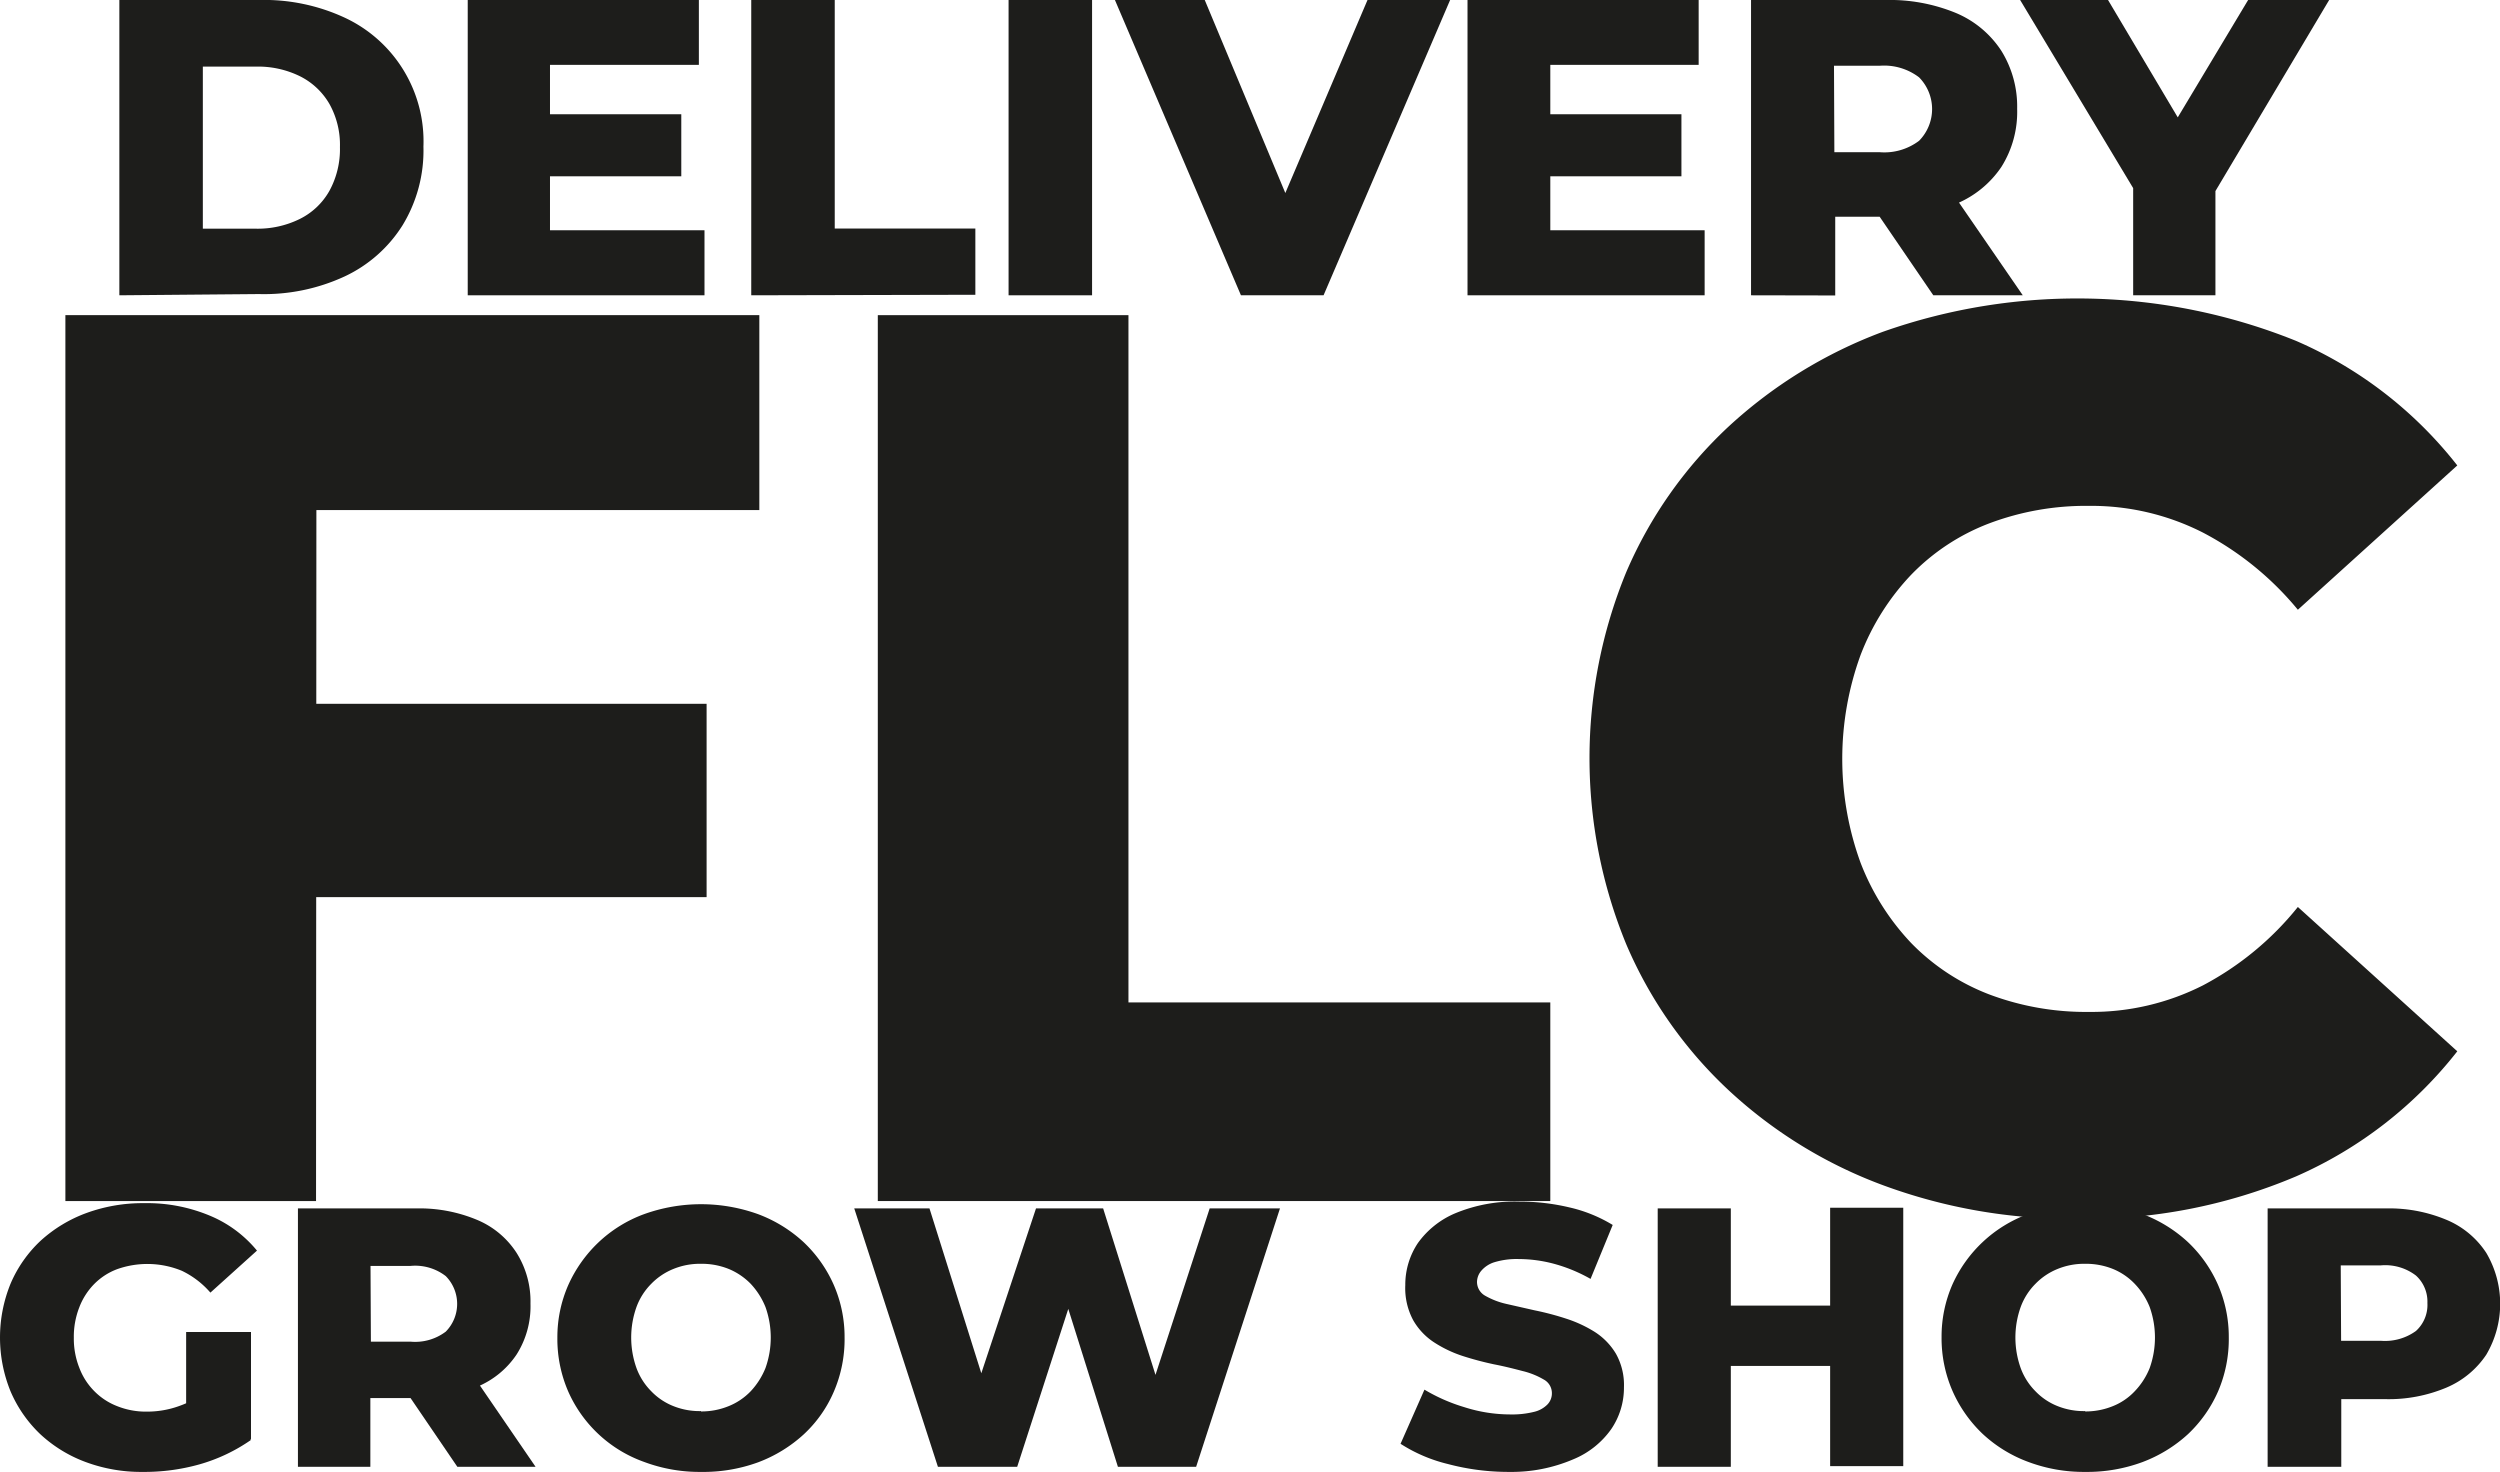 <svg id="Layer_1" data-name="Layer 1" xmlns="http://www.w3.org/2000/svg" viewBox="0 0 142.23 83.74"><defs><style>.cls-1{fill:#1d1d1b;}</style></defs><title>cannabis-seeklogo</title><path class="cls-1" d="M120.78,139.05H106.52V88.65H146V99.74h-25.2Zm-1.08-28.29H143v11H119.7Z" transform="translate(-102.8 -70.72)"/><path class="cls-1" d="M152.74,139.05V88.65H167v39.1h24v11.3Z" transform="translate(-102.8 -70.72)"/><path class="cls-1" d="M220.93,140.06a30.92,30.92,0,0,1-11-1.91,26.32,26.32,0,0,1-8.78-5.4,24.46,24.46,0,0,1-5.83-8.31,27.85,27.85,0,0,1,0-21.17A24.5,24.5,0,0,1,201.13,95a26.64,26.64,0,0,1,8.78-5.4,33.26,33.26,0,0,1,23.51.51,23.47,23.47,0,0,1,9.18,7.09l-9.07,8.21a17.54,17.54,0,0,0-5.4-4.39,14,14,0,0,0-6.48-1.52,15.6,15.6,0,0,0-5.69,1,12.23,12.23,0,0,0-4.43,2.92,13.79,13.79,0,0,0-2.88,4.57,17.28,17.28,0,0,0,0,11.81,13.89,13.89,0,0,0,2.88,4.57,12.36,12.36,0,0,0,4.43,2.92,15.6,15.6,0,0,0,5.69,1,14,14,0,0,0,6.48-1.51,17.25,17.25,0,0,0,5.4-4.46l9.07,8.21a23.73,23.73,0,0,1-9.18,7.12A30.49,30.49,0,0,1,220.93,140.06Z" transform="translate(-102.8 -70.72)"/><path class="cls-1" d="M110.91,154.46a9.05,9.05,0,0,1-3.23-.56,7.73,7.73,0,0,1-2.57-1.57,7.35,7.35,0,0,1-1.7-2.43,8.11,8.11,0,0,1,0-6.17,7.23,7.23,0,0,1,1.71-2.43,7.93,7.93,0,0,1,2.6-1.57,9.35,9.35,0,0,1,3.29-.56,9.25,9.25,0,0,1,3.7.7,6.89,6.89,0,0,1,2.71,2l-2.65,2.39a5,5,0,0,0-1.62-1.24,5.15,5.15,0,0,0-3.67-.1,3.62,3.62,0,0,0-1.32.85,3.84,3.84,0,0,0-.85,1.33,4.59,4.59,0,0,0-.31,1.73,4.51,4.51,0,0,0,.31,1.7,3.75,3.75,0,0,0,.85,1.33,3.69,3.69,0,0,0,1.31.86,4.39,4.39,0,0,0,1.69.31,5.34,5.34,0,0,0,1.81-.31,5.8,5.8,0,0,0,1.78-1l2.33,2.92a9.8,9.8,0,0,1-2.93,1.39A11.56,11.56,0,0,1,110.91,154.46Zm2.48-2.39V146.5h3.69v6.09Z" transform="translate(-102.8 -70.72)"/><path class="cls-1" d="M119.75,154.17v-14.7h6.7a8.49,8.49,0,0,1,3.49.65,4.93,4.93,0,0,1,2.25,1.88,5.18,5.18,0,0,1,.79,2.88,5.11,5.11,0,0,1-.79,2.9,5,5,0,0,1-2.25,1.84,8.66,8.66,0,0,1-3.49.64H122l1.87-1.76v5.67Zm4.16-5.19L122,147.05h4.16a2.89,2.89,0,0,0,2-.57,2.25,2.25,0,0,0,0-3.16,2.84,2.84,0,0,0-2-.58H122l1.87-1.91Zm4.91,5.19-3.65-5.36h4.43l3.67,5.36Z" transform="translate(-102.8 -70.72)"/><path class="cls-1" d="M142.68,154.46a9,9,0,0,1-3.24-.57,7.45,7.45,0,0,1-4.31-4,7.5,7.5,0,0,1-.62-3.06,7.38,7.38,0,0,1,.62-3,7.66,7.66,0,0,1,1.71-2.42,7.56,7.56,0,0,1,2.59-1.61,9.58,9.58,0,0,1,6.51,0,7.89,7.89,0,0,1,2.58,1.59,7.5,7.5,0,0,1,1.71,2.42,7.41,7.41,0,0,1,.62,3,7.53,7.53,0,0,1-.61,3.08,7.15,7.15,0,0,1-1.71,2.43,8,8,0,0,1-2.59,1.59A9.08,9.08,0,0,1,142.68,154.46Zm0-3.44a4.1,4.1,0,0,0,1.57-.3,3.6,3.6,0,0,0,1.26-.85,4.26,4.26,0,0,0,.84-1.32,5.17,5.17,0,0,0,0-3.47,4.26,4.26,0,0,0-.84-1.32,3.74,3.74,0,0,0-1.26-.85,4.1,4.1,0,0,0-1.57-.29,4,4,0,0,0-1.56.29,3.68,3.68,0,0,0-1.27.85,3.64,3.64,0,0,0-.84,1.32,5.17,5.17,0,0,0,0,3.47,3.64,3.64,0,0,0,.84,1.32,3.55,3.55,0,0,0,1.27.85A4,4,0,0,0,142.68,151Z" transform="translate(-102.8 -70.72)"/><path class="cls-1" d="M156.16,154.17l-4.76-14.7h4.28l4,12.72h-2.16l4.22-12.72h3.82l4,12.72h-2.08l4.14-12.72h4l-4.77,14.7h-4.45L163,143.35h1.17l-3.5,10.82Z" transform="translate(-102.8 -70.72)"/><path class="cls-1" d="M188.67,154.46a13.43,13.43,0,0,1-3.5-.45,8.77,8.77,0,0,1-2.69-1.15l1.36-3.08a10,10,0,0,0,2.28,1,8.57,8.57,0,0,0,2.57.41,5.18,5.18,0,0,0,1.4-.15,1.57,1.57,0,0,0,.75-.42.91.91,0,0,0,.25-.65.88.88,0,0,0-.47-.77,4.4,4.4,0,0,0-1.2-.48c-.5-.13-1-.26-1.62-.38a17.89,17.89,0,0,1-1.77-.47,6.9,6.9,0,0,1-1.64-.78,3.69,3.69,0,0,1-1.19-1.26,3.85,3.85,0,0,1-.45-2,4.26,4.26,0,0,1,.71-2.38,5,5,0,0,1,2.17-1.72,8.86,8.86,0,0,1,3.61-.65,12.32,12.32,0,0,1,2.84.33,8.27,8.27,0,0,1,2.47,1l-1.26,3.07a8.9,8.9,0,0,0-2.08-.86,7.8,7.8,0,0,0-2-.27,4.38,4.38,0,0,0-1.39.18,1.61,1.61,0,0,0-.75.49,1,1,0,0,0-.24.63.9.9,0,0,0,.47.79,4.35,4.35,0,0,0,1.19.46l1.63.37a16.1,16.1,0,0,1,1.78.47,7.27,7.27,0,0,1,1.62.75,3.77,3.77,0,0,1,1.21,1.24,3.64,3.64,0,0,1,.46,1.92,4.18,4.18,0,0,1-.72,2.37,4.94,4.94,0,0,1-2.18,1.73A8.9,8.9,0,0,1,188.67,154.46Z" transform="translate(-102.8 -70.72)"/><path class="cls-1" d="M201.27,154.17h-4.16v-14.7h4.16Zm5.94-5.74H201V145h6.25Zm-.29-9h4.16v14.7h-4.16Z" transform="translate(-102.8 -70.72)"/><path class="cls-1" d="M221.43,154.46a9,9,0,0,1-3.24-.57,7.73,7.73,0,0,1-2.6-1.6,7.58,7.58,0,0,1-1.71-2.44,7.5,7.5,0,0,1-.62-3.06,7.38,7.38,0,0,1,.62-3,7.58,7.58,0,0,1,4.3-4,9,9,0,0,1,3.25-.57,9.08,9.08,0,0,1,3.26.57,7.89,7.89,0,0,1,2.58,1.59,7.5,7.5,0,0,1,1.71,2.42,7.41,7.41,0,0,1,.62,3,7.53,7.53,0,0,1-.61,3.08,7.44,7.44,0,0,1-1.71,2.43,8,8,0,0,1-2.59,1.59A9.08,9.08,0,0,1,221.43,154.46Zm0-3.44a4.1,4.1,0,0,0,1.57-.3,3.47,3.47,0,0,0,1.25-.85,4.11,4.11,0,0,0,.85-1.32,5.17,5.17,0,0,0,0-3.47,4.11,4.11,0,0,0-.85-1.32,3.6,3.6,0,0,0-1.25-.85,4.1,4.1,0,0,0-1.57-.29,4,4,0,0,0-1.56.29,3.68,3.68,0,0,0-1.27.85,3.64,3.64,0,0,0-.84,1.32,5.17,5.17,0,0,0,0,3.47,3.64,3.64,0,0,0,.84,1.32,3.55,3.55,0,0,0,1.27.85A4,4,0,0,0,221.43,151Z" transform="translate(-102.8 -70.72)"/><path class="cls-1" d="M231.81,154.17v-14.7h6.69a8.46,8.46,0,0,1,3.49.65,5,5,0,0,1,2.26,1.88,5.7,5.7,0,0,1,0,5.79,5.12,5.12,0,0,1-2.26,1.87,8.46,8.46,0,0,1-3.49.66h-4.41L236,148.5v5.67ZM236,149,234.09,147h4.16a3,3,0,0,0,2-.56,2,2,0,0,0,.65-1.59,2,2,0,0,0-.65-1.56,2.87,2.87,0,0,0-2-.58h-4.16l1.87-1.91Z" transform="translate(-102.8 -70.72)"/><path class="cls-1" d="M109.59,87.52V70.72h7.94a10.9,10.9,0,0,1,4.87,1,7.76,7.76,0,0,1,4.49,7.34,8.17,8.17,0,0,1-1.19,4.48,7.79,7.79,0,0,1-3.3,2.91,10.91,10.91,0,0,1-4.87,1Zm4.75-3.79h3a5.4,5.4,0,0,0,2.53-.56,3.94,3.94,0,0,0,1.67-1.59,4.94,4.94,0,0,0,.6-2.49,4.77,4.77,0,0,0-.6-2.46,4,4,0,0,0-1.67-1.57,5.4,5.4,0,0,0-2.53-.55h-3Z" transform="translate(-102.8 -70.72)"/><path class="cls-1" d="M134.09,83.82h8.79v3.7H129.41V70.72h13.15v3.69h-8.47Zm-.33-6.6h7.8v3.53h-7.8Z" transform="translate(-102.8 -70.72)"/><path class="cls-1" d="M145.54,87.52V70.72h4.75v13h8v3.77Z" transform="translate(-102.8 -70.72)"/><path class="cls-1" d="M160.18,87.52V70.72h4.75v16.8Z" transform="translate(-102.8 -70.72)"/><path class="cls-1" d="M173.4,87.52l-7.17-16.8h5.11l6.07,14.54h-3l6.19-14.54h4.7l-7.2,16.8Z" transform="translate(-102.8 -70.72)"/><path class="cls-1" d="M191,83.82h8.78v3.7H186.29V70.72h13.15v3.69H191Zm-.34-6.6h7.8v3.53h-7.8Z" transform="translate(-102.8 -70.72)"/><path class="cls-1" d="M202.42,87.52V70.72h7.66a9.88,9.88,0,0,1,4,.74,5.73,5.73,0,0,1,2.58,2.15,6,6,0,0,1,.9,3.3,5.87,5.87,0,0,1-.9,3.31,5.76,5.76,0,0,1-2.58,2.1,9.89,9.89,0,0,1-4,.73h-5l2.13-2v6.48Zm4.75-5.93L205,79.38h4.75a3.28,3.28,0,0,0,2.23-.65,2.57,2.57,0,0,0,0-3.61,3.28,3.28,0,0,0-2.23-.66H205l2.13-2.18Zm5.62,5.93-4.18-6.12h5.06l4.21,6.12Z" transform="translate(-102.8 -70.72)"/><path class="cls-1" d="M224.16,87.52V80.41l1.11,2.86-7.54-12.55h5l5.4,9.09h-2.88l5.45-9.09h4.61l-7.47,12.55,1-2.86v7.11Z" transform="translate(-102.8 -70.72)"/></svg>